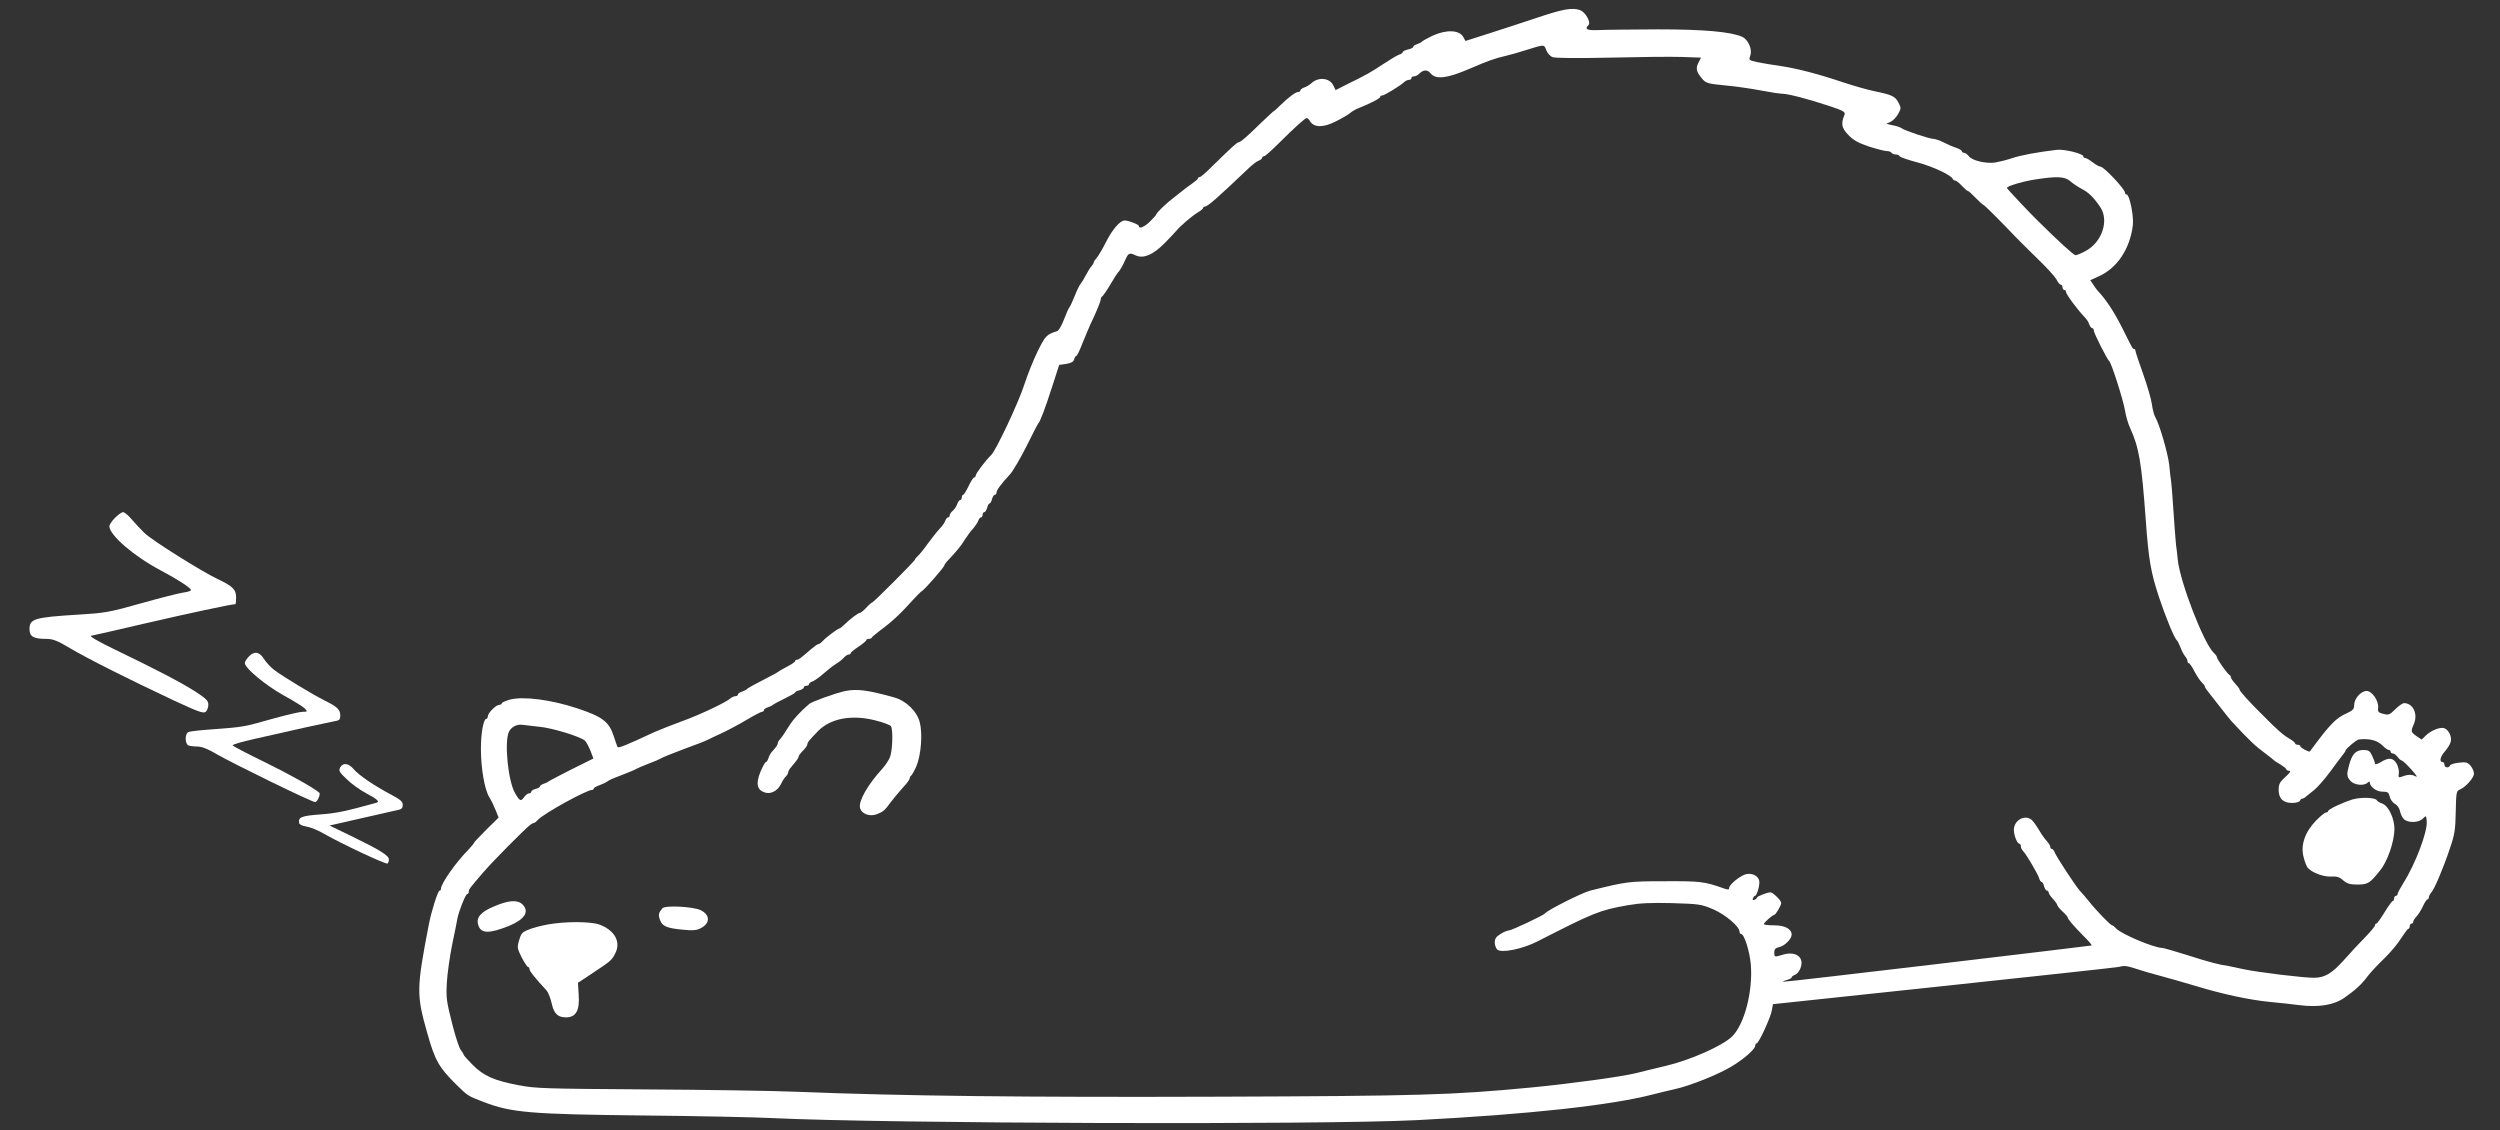 <?xml version="1.0" encoding="utf-8"?>
<!-- Generator: Adobe Illustrator 22.1.0, SVG Export Plug-In . SVG Version: 6.00 Build 0)  -->
<svg version="1.1" id="Layer_1" xmlns="http://www.w3.org/2000/svg" xmlns:xlink="http://www.w3.org/1999/xlink" x="0px" y="0px"
	 viewBox="0 0 1440 651" style="enable-background:new 0 0 1440 651;" xml:space="preserve">
<rect x="0" y="0" width="1440" height="651" fill="#333333" stroke="none"/>
<style type="text/css">
	.st0{fill:#FFFFFF;}
</style>
<g transform="translate(0,1440) scale(0.1,-0.1)">
	<path class="st0" d="M8845,14295c-88-29-215-71-282-92l-122-39l-12,22c-22,42-98,45-178,8c-31-15-58-30-61-34s-15-10-27-14
		c-13-4-23-11-23-16s-13-11-30-15c-16-4-30-10-30-15s-10-12-22-15c-11-4-53-29-92-55c-71-47-99-63-212-118l-61-31l-12,25
		c-21,46-87,53-128,14c-11-9-29-21-41-24c-12-4-22-12-22-17s-6-9-13-9c-15,0-56-31-103-77c-18-18-35-33-37-33s-37-33-78-72
		c-78-77-115-108-126-108c-8,0-46-35-150-137c-34-35-67-63-73-63c-5,0-10-3-10-7c0-5-17-19-37-33s-41-29-47-35c-6-5-29-23-51-40
		c-43-32-105-91-105-100c0-3-16-21-35-40c-32-32-65-46-65-27c0,9-59,32-82,32c-27,0-71-52-108-125c-19-38-43-79-52-89
		c-10-11-18-23-18-27s-6-14-12-21c-7-7-22-31-33-52c-11-22-25-44-30-50c-6-6-22-38-35-71s-27-62-30-65c-4-3-18-34-31-69
		s-31-65-39-68c-63-20-68-26-113-116c-25-51-59-137-77-192c-32-101-162-377-190-405c-32-31-90-107-90-119c0-6-4-11-9-11
		c-4,0-19-22-32-50c-13-27-27-50-31-50c-5,0-8-7-8-15s-4-15-9-15s-13-10-17-22c-4-13-15-30-25-39c-11-9-19-21-19-28c0-6-4-11-9-11
		s-12-8-16-19c-3-10-18-32-33-47c-15-16-45-54-67-84c-21-30-47-62-57-71s-18-19-18-22c0-8-239-247-246-247c-3,0-19-13-34-30
		c-15-16-32-30-37-30c-10,0-55-34-89-67c-13-13-26-23-29-23c-9,0-77-51-96-72c-9-10-20-18-25-18s-23-13-41-28c-61-53-73-62-83-62
		c-6,0-10-3-10-8c0-4-21-19-47-32c-27-14-50-28-53-31s-23-14-45-25c-80-41-130-68-135-75c-3-3-15-9-27-13c-13-4-23-12-23-17
		s-6-9-14-9s-21-6-28-12c-24-23-181-97-282-133c-54-20-123-47-155-61c-174-81-210-95-214-86c-3,4-12,32-22,62c-27,83-65,112-210,160
		c-150,50-314,71-389,50c-25-7-46-17-46-21c0-5-7-9-15-9c-18,0-65-47-65-65c0-8-4-15-8-15c-17,0-32-80-32-173c0-112,21-236,49-280
		c11-18,27-51,36-74l17-42l-71-70c-39-39-71-73-71-76s-15-21-32-39c-72-73-158-195-158-225c0-6-4-11-8-11c-10,0-48-121-62-195
		c-71-368-72-404-10-622c45-161,68-201,166-298c69-68,69-68,159-102c160-62,272-71,910-78c314-3,651-10,750-15
		c659-32,3157-40,3715-12c642,33,1118,85,1360,148c30,8,86,21,124,30c86,18,252,84,331,132c70,42,135,99,135,119c0,7,4,13,8,13
		c12,0,82,151,88,192l6,34c0,0,1977,209,1995,215c26,8,44,6,90-9c32-11,96-30,143-42c47-13,141-39,210-60c158-48,306-79,423-91
		c51-4,125-13,166-18c116-15,204-1,266,43c63,44,98,76,135,126c14,18,55,63,93,99c37,36,82,90,99,119c18,28,36,52,40,52s8,7,8,15
		s5,15,10,15c6,0,10,5,10,10c0,6,8,20,19,31c10,11,27,37,37,59s22,40,27,40c4,0,7,5,7,12c0,6,7,19,14,27c19,21,69,139,108,256
		c27,78,31,106,33,209c2,107,4,120,21,127c33,12,84,68,84,93c0,12-9,33-20,46c-17,19-26,22-67,17c-26-3-49-10-51-16
		c-6-17-32-13-32,4c0,8-4,15-9,15c-22,0-17,29,10,60c16,18,32,44,35,57c8,30-12,70-38,79c-25,7-76-14-106-43l-23-23l-30,20
		c-34,25-34,26-14,73c23,56-7,117-58,117c-8,0-31-16-50-35c-32-32-39-35-69-27c-28,7-33,12-30,34c5,40-35,98-66,98
		c-33,0-72-44-72-81c0-23-7-31-42-47c-64-29-95-60-213-220c-5-6-55,21-55,30c0,4-7,8-15,8s-15,4-15,8s-14,16-31,26
		c-38,22-72,52-152,133c-87,86-137,142-137,151c0,4-11,19-25,34s-25,31-25,37c0,5-3,11-8,13c-11,5-72,90-72,101c0,5-8,17-18,26
		c-57,52-194,405-208,536c-4,39-8,77-10,85c-2,18-12,143-19,255c-3,44-7,94-9,110c-3,17-8,59-11,95c-7,66-57,239-80,276
		c-7,11-16,45-20,75s-27,109-51,176c-24,68-44,127-44,133c0,5-3,10-8,10c-8,0-7-1-71,127c-46,90-89,156-137,207c-6,6-18,23-27,37
		l-17,25l50,23c105,47,178,157,195,292c7,53-19,179-36,179c-5,0-9,4-9,10c0,21-122,150-141,150c-7,0-27,11-45,25s-37,25-43,25
		s-11,4-11,9c0,16-109,43-153,38c-117-14-207-31-257-48c-30-10-74-21-97-25c-53-8-135,11-153,37c-8,10-20,19-27,19s-13,4-13,9
		s-15,14-33,20c-19,6-51,20-72,31c-22,11-48,20-58,20c-22,0-167,48-183,61c-6,5-28,13-50,17l-39,9l26,12c14,7,33,27,43,46
		c17,30,17,35,1,64c-18,36-37,45-139,66c-40,8-119,31-177,50c-142,48-268,81-364,95c-44,6-103,16-132,22c-50,11-51,11-41,39
		c12,35-12,91-47,107c-64,29-221,43-485,43c-146-1-298-2-337-4c-72-3-88,4-63,29c15,15-17,73-47,85
		C9057,14358,9005,14349,8845,14295z M8907,14110c6-16,22-34,36-39c15-6,143-7,328-3c167,4,354,6,415,4l112-4l-15-29
		c-17-34-12-53,21-92c23-27,33-29,133-39c59-5,152-19,205-29s109-19,125-19c35-1,148-30,271-71c76-25,92-34,87-48
		c-22-54-18-77,21-118c30-31,57-46,119-67c44-14,90-26,102-26s25-4,28-10c3-5,15-10,25-10s20-4,22-10c2-5,47-21,101-35
		c90-24,197-74,205-96c2-5,8-9,14-9c5,0,23-13,38-30c15-16,31-30,35-30s24-18,45-40s41-40,44-40c5,0,84-78,188-187
		c20-21,77-77,126-125c50-48,98-101,107-117c8-17,20-31,25-31c6,0,10-7,10-15s5-15,10-15c6,0,10-5,10-11c0-13,63-99,106-144
		c12-12,25-31,28-43c4-12,12-22,17-22s9-6,9-13c0-15,78-169,89-177c12-8,80-220,91-284c5-32,18-77,29-100c52-115,66-193,91-536
		c16-223,29-299,76-440c40-120,88-236,104-250c4-3,12-21,20-40c7-19,19-42,27-51c7-8,13-21,13-27c0-7,3-12,8-12c4,0,19-21,32-47
		c14-27,33-55,43-64c9-9,17-19,17-23s5-12,10-19c6-7,38-48,72-92s67-85,73-91c106-114,133-139,200-189c22-16,42-33,45-36
		s20-14,38-24c17-11,32-23,32-27s7-8,16-8c11,0,4-12-22-35c-32-29-39-42-39-74c0-51,26-76,78-76c23,0,42,6,45,13c2,6,8,12,14,12
		c5,0,15,6,22,13c7,6,28,23,46,37s59,61,92,105c32,44,65,88,73,98c8,9,15,20,15,23c0,10,64,64,78,65c62,6,105-5,136-36
		c14-14,30-25,36-25c5,0,10-4,10-10c0-5,6-10,13-10s19-9,27-20s19-20,25-21c5-1,30-24,55-52c31-35,38-46,22-38c-22,12-46,10-85-5
		c-11-4-13,1-10,19c3,13-2,39-11,56c-20,37-46,40-93,11c-18-11-33-15-33-9s-7,26-16,45c-14,30-21,34-53,34c-41-1-63-23-80-86
		c-15-54-14-68,8-92c21-25,79-30,99-10c7,7,12,8,12,2c0-26,38-54,73-54c31,0,36-4,42-29c3-15,17-34,29-41c14-7,27-25,30-42
		c3-16,13-37,22-46c24-23,86-22,110,3c19,19,19,18,22-15c6-59-66-249-135-357c-18-29-33-57-33-63c0-5-4-10-10-10c-5,0-10-7-10-15
		s-4-15-8-15s-25-29-47-65s-43-65-47-65c-5,0-8-5-8-10c0-6-26-37-57-69c-32-32-87-91-122-131c-68-76-109-101-170-102
		c-59-1-329,32-411,50c-41,9-79,17-85,18c-44,5-110,22-228,60c-77,24-145,44-153,44c-46,0-236,80-265,112c-9,10-19,18-23,18
		c-9,0-90,83-135,140c-19,23-41,49-48,56c-22,21-141,203-148,225c-4,10-11,19-16,19s-9,5-9,10c0,10-5,17-35,53c-6,7-21,30-34,52
		s-31,46-39,53c-40,32-102-3-102-58c0-32,19-80,32-80c4,0,8-6,8-14s6-21,13-28c19-19,83-129,92-155c3-13,10-23,15-23
		c4,0,11-11,14-25c4-14,11-25,16-25c6,0,10-5,10-10c0-6,11-23,25-38s25-31,25-35c0-5,14-22,30-37c17-15,30-31,30-34
		c0-10,33-48,88-104c30-29,52-55,50-58c-3-2-1773-213-1777-209c-2,2,8,7,23,11c14,3,26,10,26,14c0,5,9,11,19,15c10,3,24,19,31,36
		c26,63-24,103-100,80c-50-15-50-15-50,13c0,19,7,26,30,31c30,7,70,47,70,71c0,33-39,54-100,54c-33,0-60,3-60,7c0,9,50,53,59,53
		s41,55,41,69s-48,61-62,61c-19,0-78-23-78-31c0-4-7-9-14-12c-10-4-13-1-9,9c3,7,8,14,12,14c11,0,30,67,24,88c-7,28-41,44-75,37
		c-33-8-98-60-98-80c0-11-7-11-37,0c-107,37-129,40-333,39c-209,0-221-2-430-54c-45-11-250-114-260-131c-8-11-194-99-211-99
		c-8,0-29-9-46-20c-25-15-33-27-33-49c0-16,7-34,15-41c25-21,147,4,232,48c327,167,356,179,520,208c69,12,131,15,255,12
		c156-5,166-6,237-36c71-31,151-99,151-129c0-7,4-13,9-13c18,0,49-98,56-177c12-155-37-343-108-413c-55-54-242-137-384-170
		c-71-17-146-35-168-41c-85-21-376-61-615-84c-445-42-623-48-1800-52c-1100-4-1812,4-2410,28c-140,6-536,12-880,14
		c-575,4-634,5-732,24c-142,27-201,53-265,117c-29,29-53,56-53,60s-7,15-15,25c-9,9-32,79-51,155c-32,126-35,148-30,235
		c3,52,17,151,31,220c14,68,28,135,30,149c8,42,47,140,56,140c5,0,9,6,9,13c0,14,5,21,88,117c48,56,235,245,265,268c9,6,19,12,23,12
		s14,8,23,18c31,35,279,172,311,172c6,0,10,4,10,8s17,14,38,21c20,8,39,17,42,21s39,20,80,35c41,16,80,32,85,36c6,4,37,17,70,30
		c33,12,65,26,71,30c6,5,66,29,132,54c67,24,129,48,139,54c10,5,45,22,78,37s97,49,141,75c45,27,87,49,93,49s11,4,11,9s10,13,23,17
		c12,4,24,9,27,13c3,3,33,20,67,36c35,17,63,33,63,36c0,4,11,10,25,13c14,4,25,11,25,16c0,6,7,10,15,10s15,4,15,9s8,12,18,15
		c9,3,29,16,44,28c57,49,68,57,95,75c15,9,35,25,44,35s21,18,28,18c6,0,11,3,11,8c0,4,21,21,45,37c25,17,45,33,45,38c0,4,6,7,14,7
		s16,3,18,8c2,4,21,20,43,37c76,56,119,97,196,182c20,22,42,44,50,49c18,11,129,139,129,148c0,4,10,18,23,31c48,51,74,82,94,116
		c12,19,33,48,48,64c14,17,28,38,31,48c3,9,10,17,15,17s9,7,9,15s4,15,10,15c5,0,12,11,16,25c3,14,10,25,14,25s11,11,14,25
		c4,14,11,25,16,25c6,0,10,6,10,13c0,13,24,47,78,105c18,20,60,93,95,162c34,69,64,127,67,130c11,10,41,89,80,211l41,127l41,6
		c28,5,42,12,45,26c3,11,9,20,13,20s20,33,35,73c16,39,45,109,67,154c21,46,38,89,38,97s4,16,8,18s26,32,47,68s41,67,44,70
		c10,8,30,43,45,78c16,35,23,38,60,20c43-19,99,5,164,71c31,32,62,64,68,72c21,26,92,87,123,105c17,10,31,22,31,26s4,8,10,8
		c16,0,74,51,248,217c24,23,52,45,63,48c10,4,19,11,19,16s5,9,11,9s43,33,83,73c94,93,153,147,163,147c5,0,14-9,20-20
		c23-35,74-36,146,0c36,18,74,40,84,49s34,23,53,30c63,25,120,54,120,63c0,4,5,8,12,8c12,0,104,56,126,77c7,7,20,13,28,13
		s14,5,14,10c0,6,6,10,14,10s21,6,28,13c26,26,49,28,68,5c30-38,95-30,225,26c107,46,142,59,215,76c19,4,71,19,115,33
		C8897,14145,8894,14145,8907,14110z M11925,13356c16-14,45-33,64-43c40-20,70-49,108-105c53-78,11-204-86-255c-24-13-50-23-56-23
		c-10,0-96,78-217,198c-40,38-178,185-178,189c0,11,83,36,155,48C11848,13386,11893,13384,11925,13356z M3105,10214
		c73-6,239-57,264-80c8-7,22-34,32-58l17-45l-127-63c-69-35-128-66-131-69s-15-9-27-13c-13-4-23-11-23-16c0-4-11-11-25-14
		c-14-4-25-11-25-16c0-6-6-10-13-10s-19-9-27-20c-20-28-26-26-54,23c-39,67-62,292-35,351c14,29,46,46,79,41
		C3024,10223,3067,10218,3105,10214z"/>
	<path class="st0" d="M4870,10420c-54-11-190-60-208-74c-53-45-95-91-123-137c-18-30-39-60-46-67s-13-18-13-23c0-9-7-20-36-52
		c-6-7-15-23-18-35c-4-12-11-22-15-22s-18-25-31-56c-27-67-20-103,23-118c36-13,76,8,96,49c8,17,20,36,28,43c7,7,13,18,13,23
		s5,15,10,22c39,46,50,61,50,69c0,5,11,20,25,34s25,29,25,35c0,12,13,28,63,79c71,72,193,95,327,61c46-11,87-27,92-34
		c13-21,9-142-6-179c-8-19-28-48-43-65c-85-93-139-187-129-227c9-35,57-52,99-35c37,15,42,20,82,74c17,22,47,58,67,80
		c21,22,38,45,38,52c0,6,4,13,8,15s18,27,31,56c26,63,36,185,19,251c-16,64-79,125-148,144C5000,10425,4938,10433,4870,10420z"/>
	<path class="st0" d="M13550,9795c-63-20-140-57-140-67c0-4-6-8-12-8c-7,0-34-22-59-48c-63-65-89-142-70-210c6-25,17-52,23-60
		c24-28,90-53,134-51c34,2,49-2,71-22c23-19,38-24,84-24c59,1,69,7,129,82c42,52,80,162,82,236c1,60-33,134-69,148
		c-15,5-30,14-33,20C13679,9807,13596,9809,13550,9795z"/>
	<path class="st0" d="M2843,9178c-76-32-102-64-88-107c15-49,63-50,177-4c90,37,119,82,78,123C2981,9219,2928,9215,2843,9178z"/>
	<path class="st0" d="M3815,9168c-22-27-24-37-14-65c13-38,38-49,131-58c59-6,81-4,105,9c54,28,54,75,0,103
		C3995,9178,3830,9187,3815,9168z"/>
	<path class="st0" d="M3155,9075c-38-7-89-20-111-30c-36-14-43-22-54-61c-12-41-11-47,15-99c16-30,32-55,37-55c4,0,8-6,8-13
		c0-10,27-45,98-122c10-11,23-45,30-76c13-58,35-79,82-79c58,0,80,40,73,132l-4,67l83,55c107,71,112,75,132,115c34,66-4,134-93,166
		C3398,9093,3256,9093,3155,9075z"/>
	<path class="st0" d="M662,11417c-18-18-32-40-32-48c0-51,140-172,295-254c103-55,175-102,175-114c0-5-20-11-44-14
		c-25-4-134-31-243-62c-184-52-210-56-358-65c-260-16-285-24-285-85c0-42,24-55,97-55c38,0,63-10,137-54c101-60,342-181,598-301
		c140-65,170-76,183-65c8,7,15,25,15,40c0,24-11,35-77,78c-87,55-220,124-458,239c-101,49-153,79-140,81c11,2,153,34,315,72
		c241,56,493,110,516,110c2,0,4,18,4,39c0,46-20,65-109,107s-381,225-420,265c-20,19-52,54-72,77c-19,23-42,42-50,42
		S680,11435,662,11417z"/>
	<path class="st0" d="M1432,10617c-12-13-22-29-22-36c0-29,119-128,223-186c60-33,115-67,124-77c15-17,14-18-14-18
		c-17,0-93-18-169-39c-168-48-176-49-340-61c-72-5-138-12-147-16c-23-8-23-69-1-78c9-3,32-6,51-6c25,0,61-14,113-45
		c95-55,546-275,565-275c13,0,33,46,24,54c-30,27-171,106-316,177c-101,49-183,92-183,96c0,5,53,20,118,35c248,57,428,96,465,103
		c32,5,37,9,37,34c0,33-17,50-90,86c-70,35-244,140-292,177c-20,16-46,44-58,63C1494,10647,1463,10651,1432,10617z"/>
	<path class="st0" d="M1959,9979c-9-18-5-27,38-67c26-26,76-62,110-80c66-35,83-50,61-56c-178-49-228-60-322-67
		c-109-8-129-16-123-49c1-9,18-17,42-21c22-3,69-22,104-43c96-55,353-176,363-170c4,3,8,13,8,24c0,22-51,54-218,135l-124,60l189,43
		c103,24,198,45,211,48c15,3,22,12,22,28c0,18-13,30-62,56c-102,54-192,115-220,149C2007,10005,1976,10009,1959,9979z"/>
</g>
</svg>
